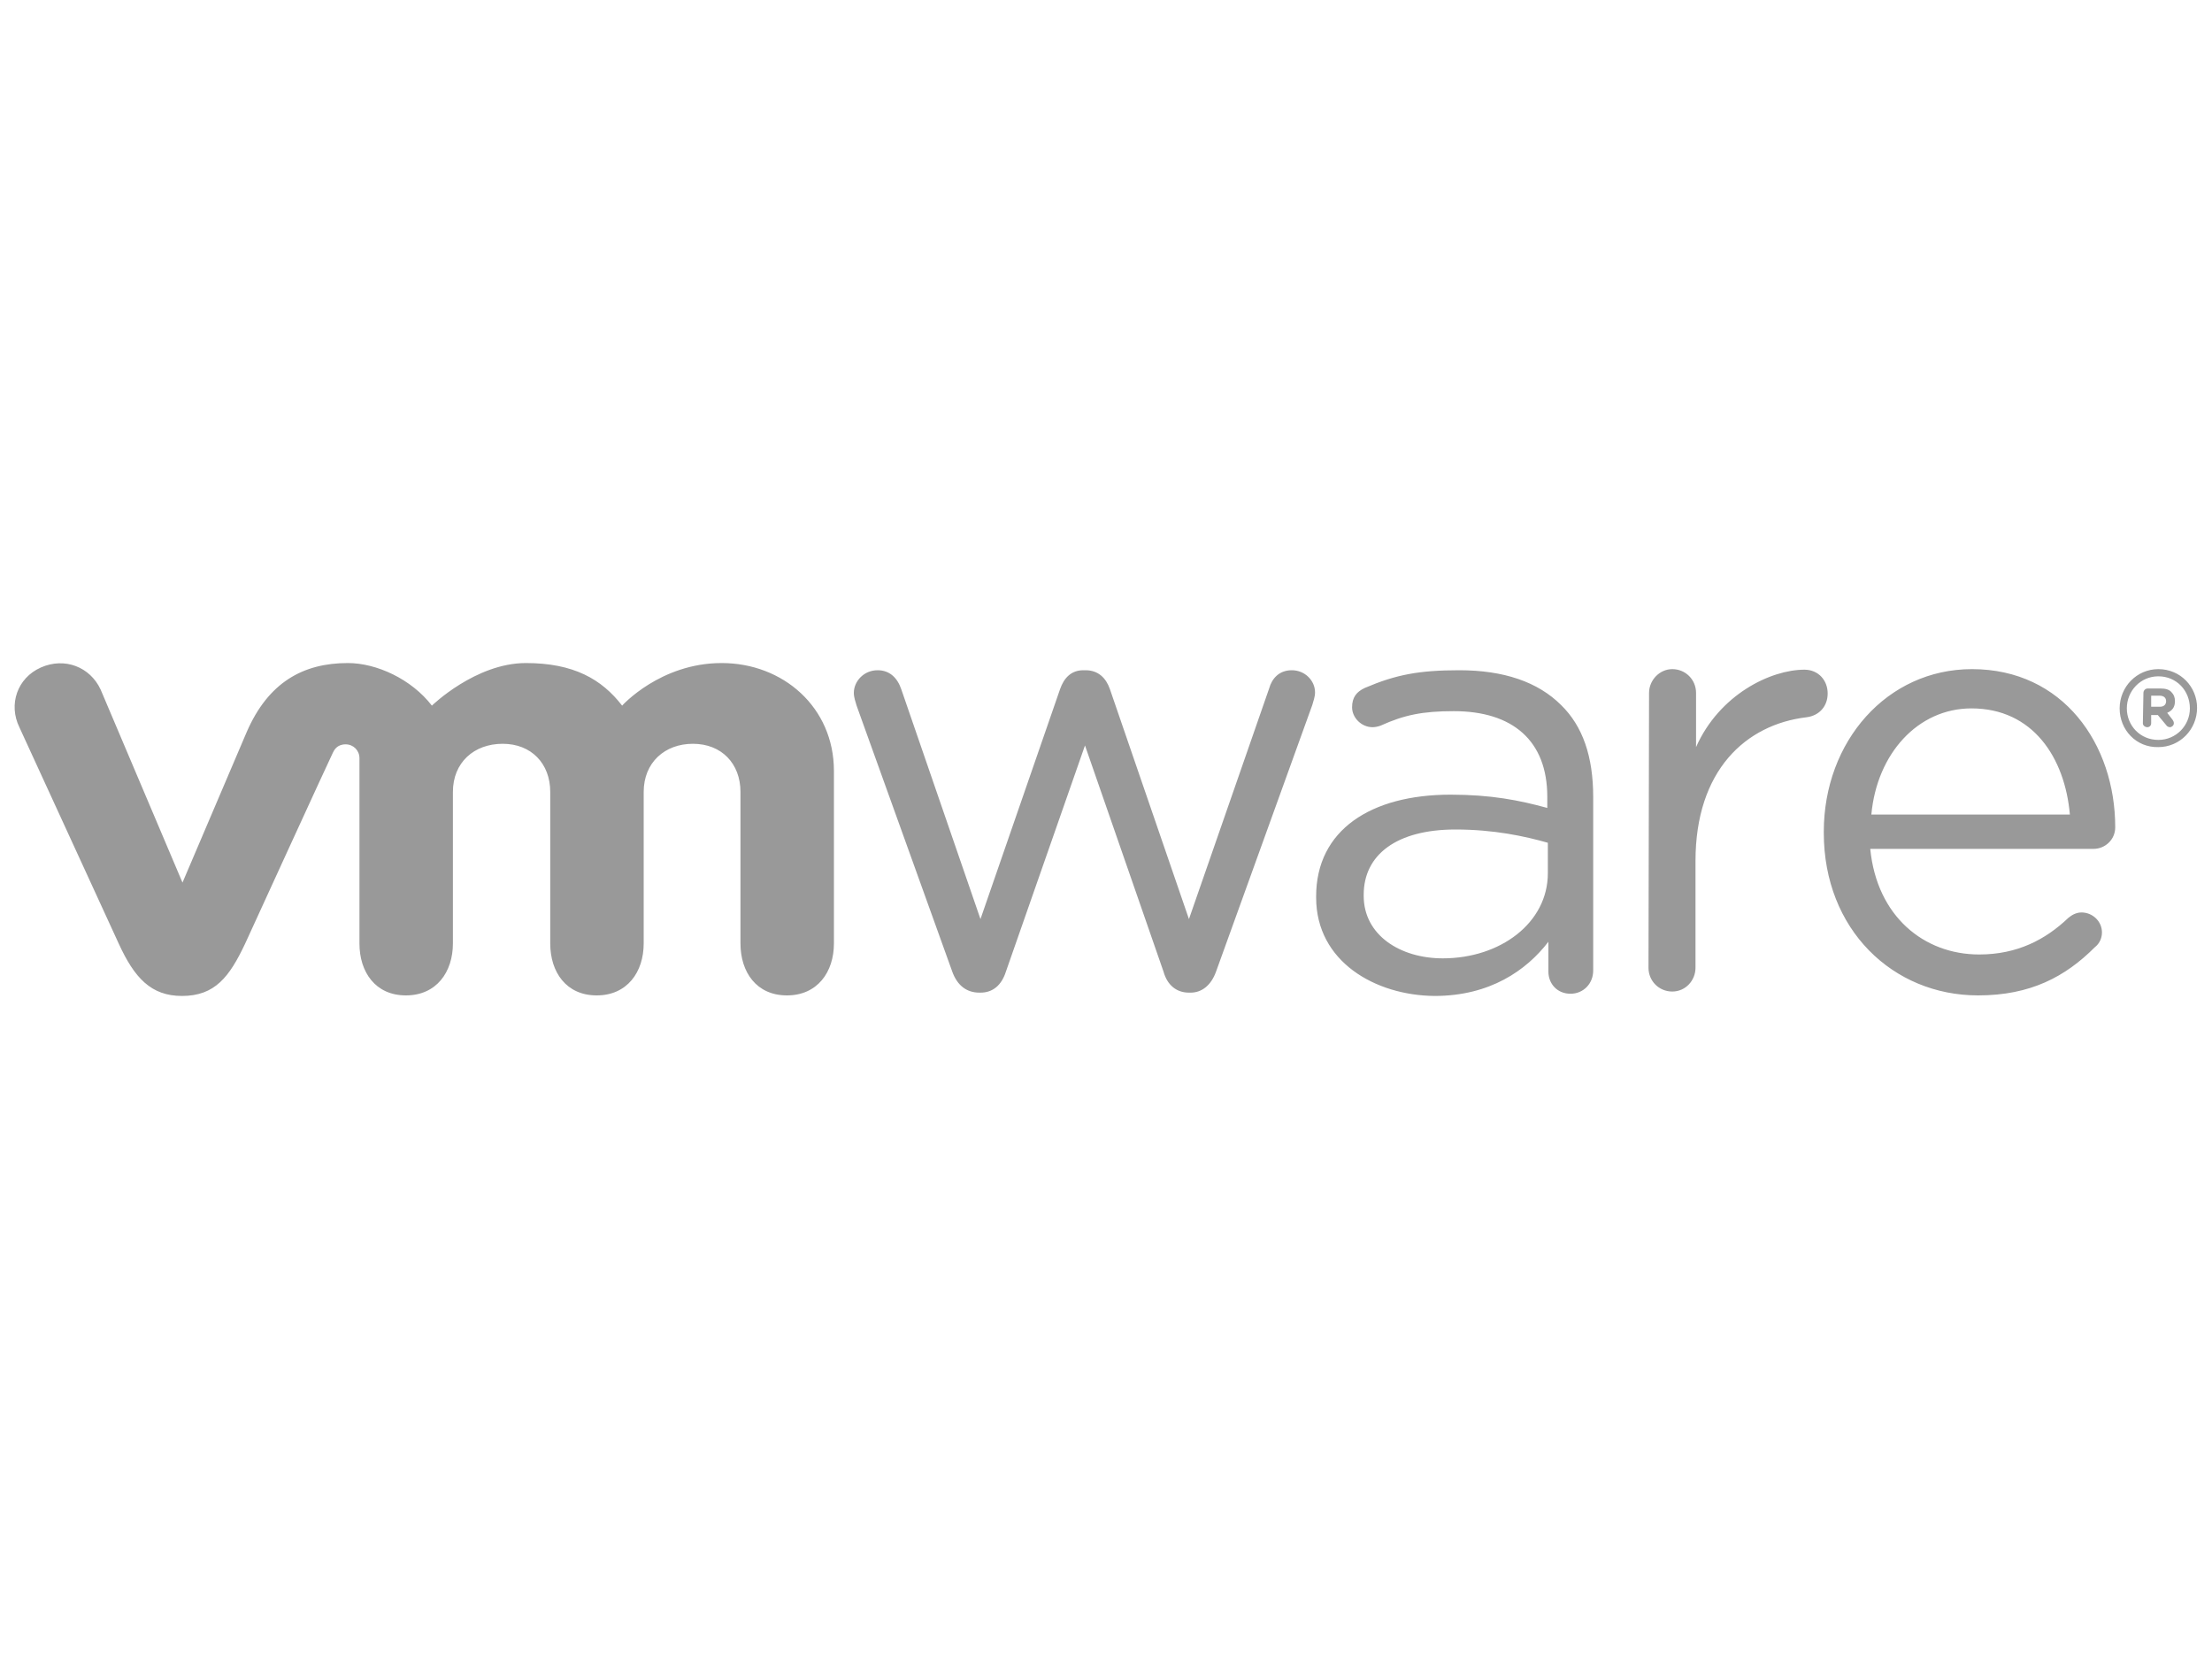 <?xml version="1.0" encoding="UTF-8" standalone="no"?>
<svg
   xmlns:dc="http://purl.org/dc/elements/1.1/"
   xmlns:cc="http://creativecommons.org/ns#"
   xmlns:rdf="http://www.w3.org/1999/02/22-rdf-syntax-ns#"
   xmlns:svg="http://www.w3.org/2000/svg"
   xmlns="http://www.w3.org/2000/svg"
   xml:space="preserve"
   style="enable-background:new 0 0 400 300;"
   viewBox="0 0 400 300"
   y="0px"
   x="0px"
   id="logo"
   version="1.1"><defs
     id="defs165" /><style
     id="style160"
     type="text/css">
	.st0{fill:#696566;}
</style><path
     style="fill:#999999"
     d="M172.2,175.7l-17.3-48.1c-0.2-0.7-0.5-1.5-0.5-2.3c0-2.1,1.8-4.1,4.3-4.1c2.2,0,3.6,1.4,4.3,3.5  l14.3,41.5l14.4-41.6c0.7-2,2-3.4,4.2-3.4h0.4c2.3,0,3.7,1.4,4.4,3.4l14.3,41.6l14.5-41.7c0.5-1.8,1.8-3.3,4.1-3.3  c2.4,0,4.2,1.9,4.2,4c0,0.8-0.3,1.6-0.5,2.3l-17.4,48.2c-0.9,2.5-2.6,3.8-4.6,3.8h-0.3c-2.2,0-3.9-1.3-4.6-3.8l-14.2-40.9  l-14.3,40.9c-0.8,2.5-2.4,3.8-4.6,3.8h-0.2C174.8,179.5,173.1,178.2,172.2,175.7 M298.2,125.3c0-2.3,1.9-4.3,4.2-4.3  c2.4,0,4.3,1.9,4.3,4.3v9.8c4.2-9.5,13.5-14,19.6-14c2.5,0,4.2,1.9,4.2,4.3c0,2.3-1.5,4-3.8,4.3c-11,1.3-20.1,9.6-20.1,26v19.3  c0,2.3-1.8,4.3-4.2,4.3c-2.4,0-4.3-1.9-4.3-4.3L298.2,125.3L298.2,125.3z M357.7,180c-15.4,0-27.9-11.9-27.9-29.4v-0.2  c0-16.3,11.4-29.4,26.8-29.4c16.5,0,25.9,13.6,25.9,28.6c0,2.3-1.9,3.9-3.9,3.9h-40.4c1.2,12.2,9.7,19.1,19.7,19.1  c6.9,0,12-2.7,16.1-6.6c0.6-0.5,1.4-1,2.4-1c2,0,3.7,1.6,3.7,3.6c0,1-0.4,2-1.3,2.7C373.5,176.6,367.2,180,357.7,180 M374.3,147.3  c-0.9-10.3-6.7-19.2-17.8-19.2c-9.7,0-17.1,8.2-18.1,19.2H374.3z M238,162.3v-0.2c0-12,9.9-18.4,24.3-18.4c7.3,0,12.4,1,17.5,2.4v-2  c0-10.2-6.3-15.5-16.9-15.5c-5.7,0-9,0.7-13.2,2.6c-0.5,0.2-1.1,0.3-1.5,0.3c-2,0-3.7-1.7-3.7-3.6c0-1.8,0.8-2.8,2.3-3.5  c5.6-2.4,9.8-3.2,17.1-3.2c8,0,14.2,2.1,18.4,6.3c3.9,3.8,5.8,9.3,5.8,16.6v31.4c0,2.4-1.8,4.2-4.1,4.2c-2.4,0-4-1.8-4-4v-5.4  c-4,5.2-10.6,9.8-20.6,9.8C248.7,180,238,173.9,238,162.3 M279.9,157.9v-5.5c-4.2-1.2-9.8-2.4-16.7-2.4c-10.7,0-16.6,4.6-16.6,11.8  v0.2c0,7.1,6.6,11.3,14.3,11.3C271.3,173.3,279.9,166.9,279.9,157.9 M18.2,124.7c-1.9-4.1-6.5-5.9-10.8-4c-4.3,1.9-5.9,6.7-3.9,10.8  l18,39.2c2.8,6.1,5.8,9.4,11.4,9.4c6,0,8.6-3.5,11.4-9.4c0,0,15.7-34.3,15.9-34.6c0.2-0.4,0.7-1.5,2.3-1.5c1.4,0,2.5,1.1,2.5,2.5  v33.5c0,5.2,2.9,9.4,8.4,9.4c5.5,0,8.5-4.2,8.5-9.4v-27.4c0-5.3,3.8-8.7,9-8.7s8.6,3.6,8.6,8.7v27.4c0,5.2,2.9,9.4,8.4,9.4  c5.5,0,8.5-4.2,8.5-9.4v-27.4c0-5.3,3.8-8.7,8.9-8.7c5.2,0,8.6,3.6,8.6,8.7v27.4c0,5.2,2.9,9.4,8.4,9.4c5.5,0,8.5-4.2,8.5-9.4v-31.2  c0-11.5-9.2-19.5-20.3-19.5c-11.1,0-18,7.7-18,7.7c-3.7-4.8-8.8-7.7-17.4-7.7c-9.1,0-17,7.7-17,7.7c-3.7-4.8-10-7.7-15.2-7.7  c-8.1,0-14.4,3.5-18.3,12.5L33,159.6L18.2,124.7z M383.3,128.1L383.3,128.1c0-3.9,3.1-7.1,7-7.1c4,0,7,3.2,7,7v0  c0,3.9-3.1,7.1-7,7.1C386.3,135.2,383.3,132,383.3,128.1 M396,128.1L396,128.1c0-3.2-2.4-5.8-5.7-5.8c-3.2,0-5.7,2.6-5.7,5.8v0  c0,3.1,2.4,5.7,5.7,5.7C393.5,133.8,396,131.2,396,128.1 M387.6,125.3c0-0.4,0.3-0.8,0.8-0.8h2.3c0.9,0,1.6,0.2,2,0.7  c0.4,0.4,0.6,0.9,0.6,1.6v0c0,1.1-0.5,1.7-1.4,2.1l1,1.3c0.1,0.2,0.2,0.3,0.2,0.6c0,0.4-0.4,0.7-0.7,0.7c-0.3,0-0.6-0.2-0.7-0.4  l-1.5-1.8h-1.2v1.5c0,0.4-0.3,0.7-0.7,0.7c-0.4,0-0.8-0.3-0.8-0.7L387.6,125.3L387.6,125.3z M390.6,127.8c0.7,0,1.1-0.4,1.1-1v0  c0-0.6-0.4-1-1.2-1h-1.5v2L390.6,127.8L390.6,127.8z"
     class="st0"
     id="logo_1_" /></svg>